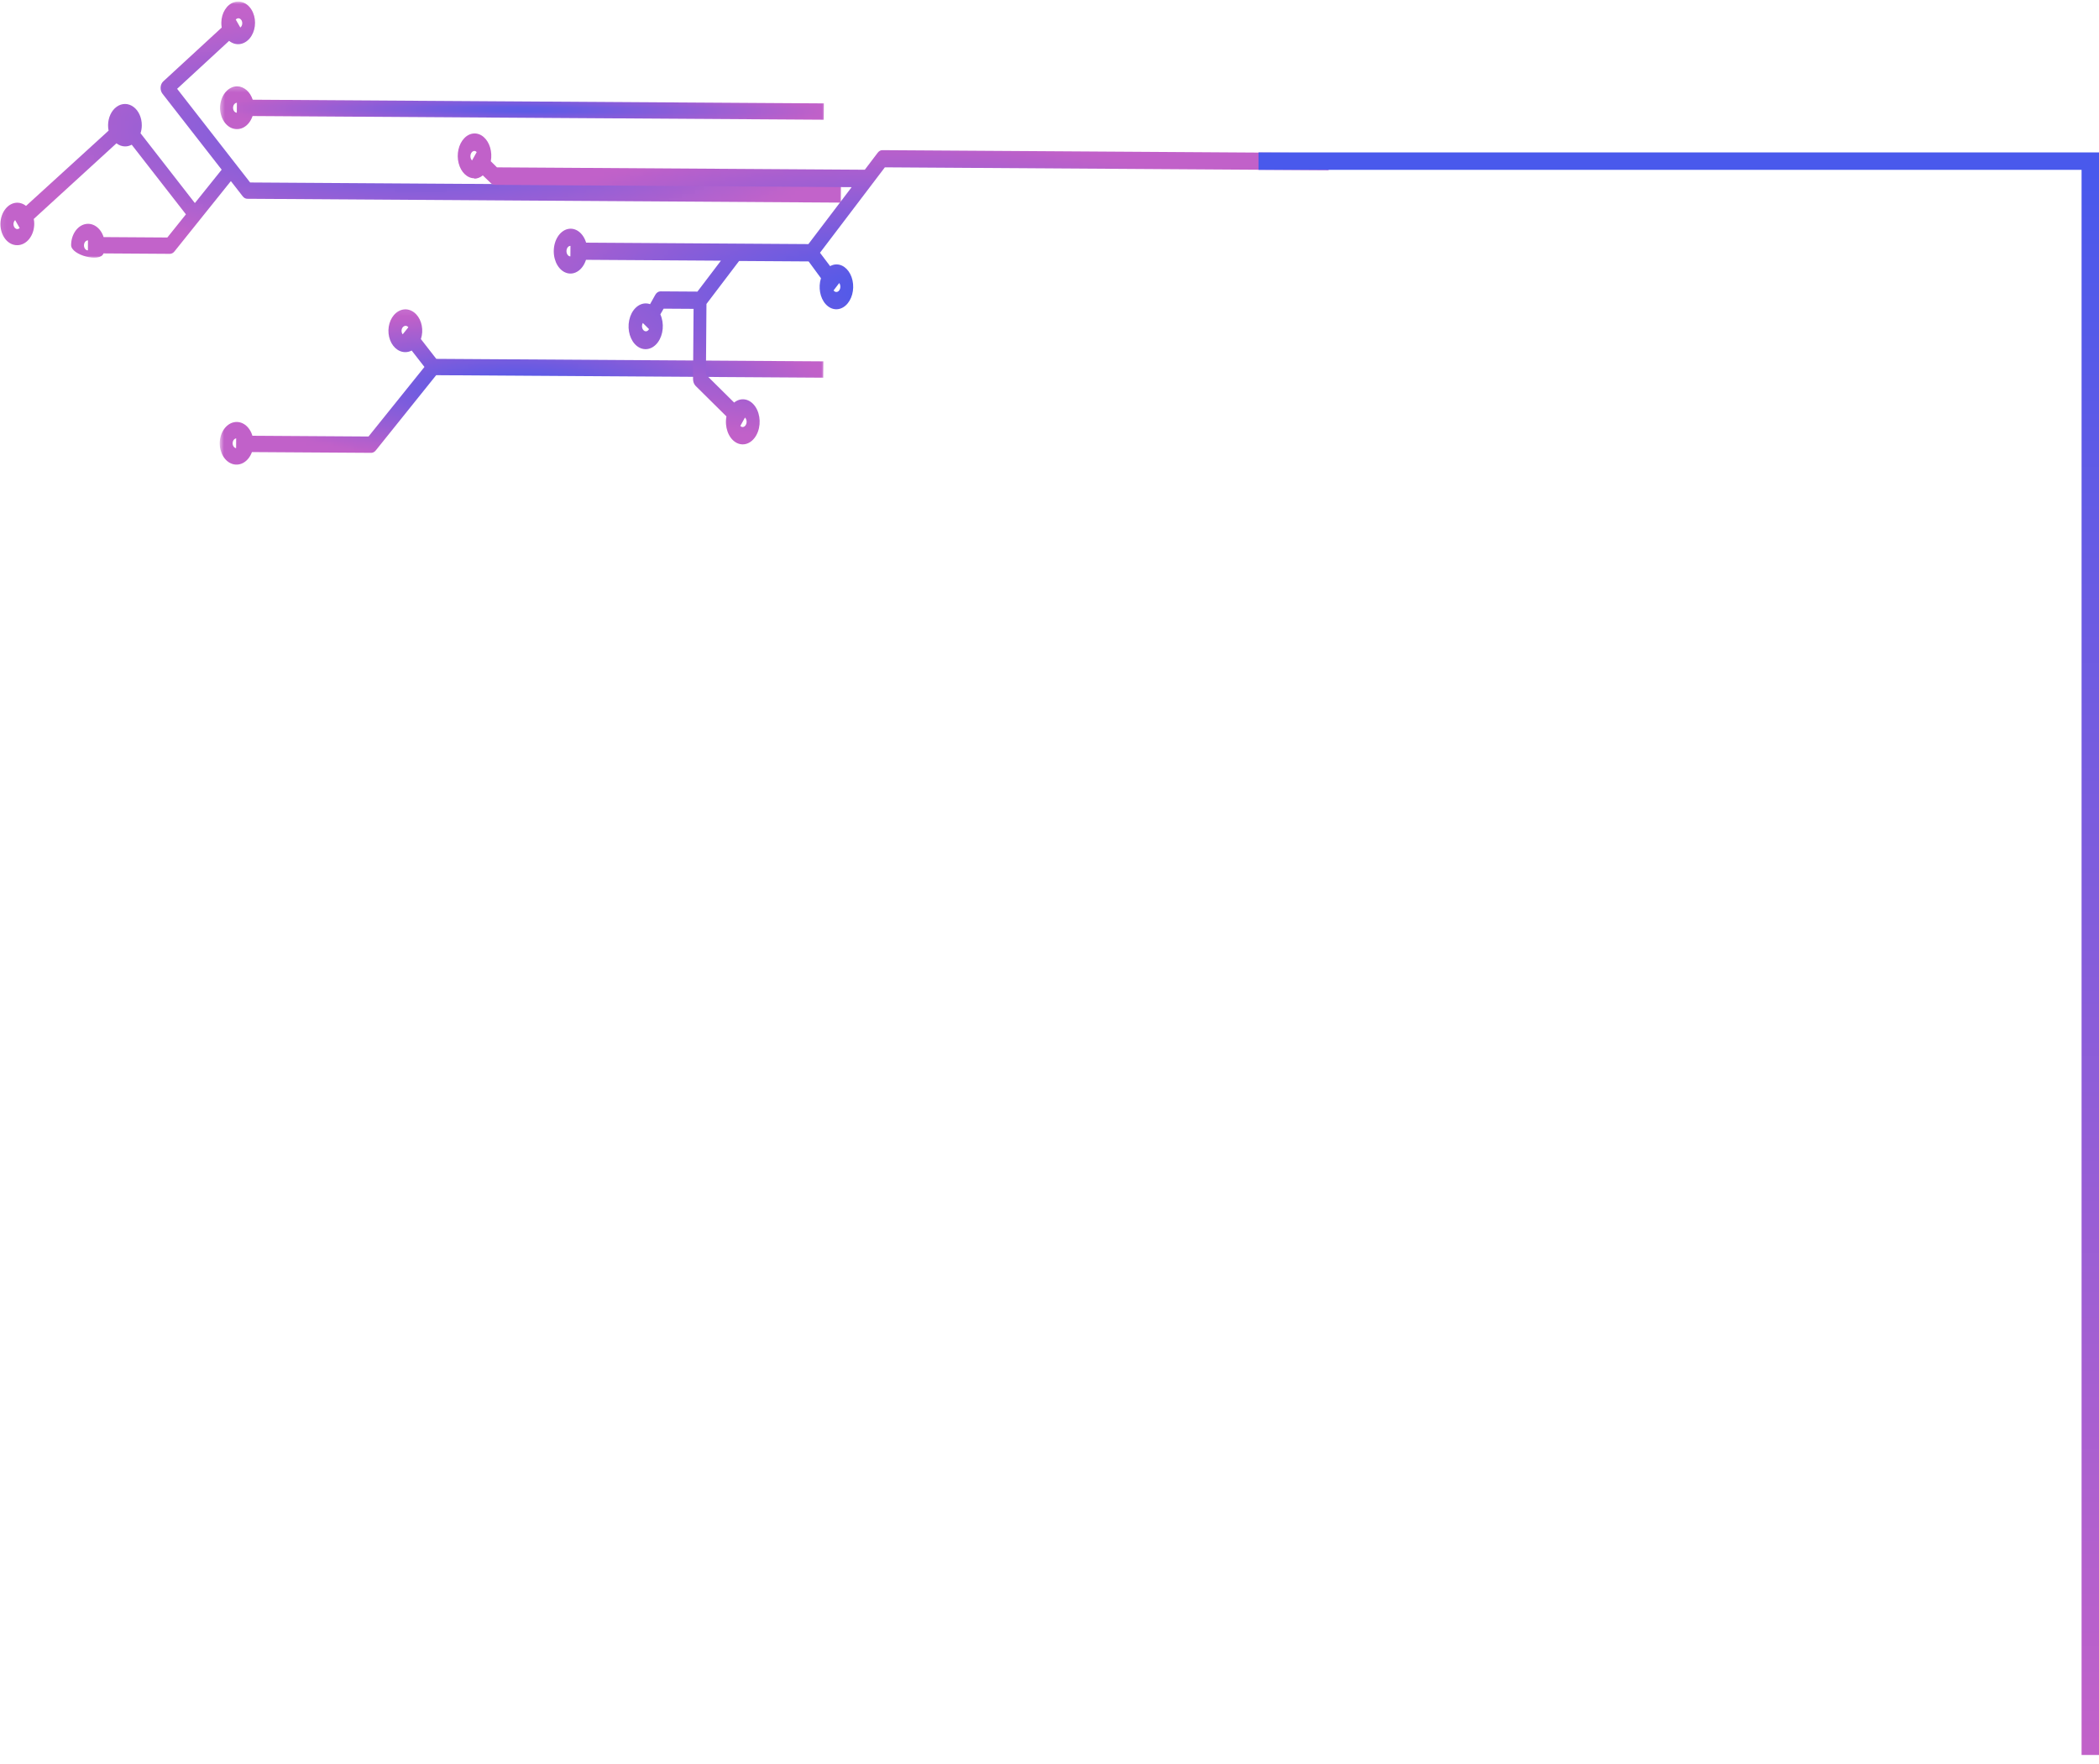 <svg xmlns:xlink="http://www.w3.org/1999/xlink" width="482" xmlns="http://www.w3.org/2000/svg" height="405" id="screenshot-ae8423e1-1879-80b0-8003-e860c89600ff" viewBox="0 0 482 405" style="-webkit-print-color-adjust: exact;" fill="none" version="1.1"><g id="shape-ae8423e1-1879-80b0-8003-e860c89600ff" rx="0" ry="0"><g id="shape-b9969f9e-4e7d-8092-8003-dcea652899bf" rx="0" ry="0"><g id="shape-b9969f9e-4e7d-8092-8003-dcea652899c0"><defs><radialGradient id="fill-color-gradient_rumext-id-3_0" cx="0.5" cy="0.5" r="0.5" gradientTransform="matrix(-1, -0, -0, -0.976, 1, 0.988)"><stop offset="0" stop-color="#4959EC" stop-opacity="1"/><stop offset="1" stop-color="#C161C9" stop-opacity="1"/></radialGradient><pattern patternUnits="userSpaceOnUse" x="50.558" y="71.213" height="35.901" width="138.465" data-loading="false" patternTransform="matrix(-1, -0.006, 0.008, -1, 238.898, 179.098)" id="fill-0-rumext-id-3"><g><rect width="138.465" height="35.901" style="fill: url(&quot;#fill-color-gradient_rumext-id-3_0&quot;);"/></g></pattern></defs><g class="fills" id="fills-b9969f9e-4e7d-8092-8003-dcea652899c0"><path rx="0" ry="0" d="M96.648,77.861C97.320,75.867,96.883,73.557,95.572,72.174C94.261,70.791,92.384,70.662,90.953,71.855C89.521,73.049,88.872,75.284,89.355,77.358C89.838,79.432,91.338,80.855,93.049,80.861C93.558,80.868,94.063,80.744,94.534,80.496L97.468,84.263L84.625,100.236L57.960,100.064C57.315,97.878,55.538,96.580,53.714,96.963C51.891,97.346,50.530,99.303,50.463,101.639C50.395,103.974,51.641,106.037,53.439,106.565C55.236,107.094,57.084,105.941,57.852,103.812L85.228,103.988C85.621,103.990,85.999,103.795,86.279,103.445L100.159,86.155L189.043,86.728L189.072,82.980L100.188,82.407ZM53.423,101.784C53.430,101.207,53.778,100.725,54.232,100.665L54.215,102.914C53.761,102.847,53.421,102.362,53.423,101.784ZZM93.135,74.815C93.376,74.815,93.606,74.938,93.774,75.156L92.468,76.772C92.301,76.554,92.208,76.262,92.208,75.958C92.217,75.340,92.607,74.838,93.135,74.815ZZ" fill="url(#fill-0-rumext-id-3)"/></g></g><g id="shape-b9969f9e-4e7d-8092-8003-dcea652899c1"><defs><radialGradient id="fill-color-gradient_rumext-id-4_0" cx="0.5" cy="0.5" r="0.5" gradientTransform="matrix(-1, -0, -0, -0.979, 1, 0.99)"><stop offset="0" stop-color="#545AE9" stop-opacity="1"/><stop offset="1" stop-color="#C161C9" stop-opacity="0.988"/></radialGradient><pattern patternUnits="userSpaceOnUse" x="0.266" y="0.622" height="59.034" width="192.932" data-loading="false" patternTransform="matrix(-1, -0.006, 0.008, -1, 193.232, 60.9)" id="fill-0-rumext-id-4"><g><rect width="192.932" height="59.034" style="fill: url(&quot;#fill-color-gradient_rumext-id-4_0&quot;);"/></g></pattern></defs><g class="fills" id="fills-b9969f9e-4e7d-8092-8003-dcea652899c1"><path rx="0" ry="0" d="M3.955,56.302C6.091,56.309,7.838,54.131,7.864,51.429C7.868,51.041,7.831,50.655,7.754,50.279L26.741,32.909C27.333,33.370,28.014,33.616,28.711,33.622C29.238,33.629,29.760,33.496,30.245,33.232L42.695,49.218L38.428,54.538L23.791,54.443C23.101,52.280,21.297,51.042,19.482,51.486C17.667,51.930,16.347,53.933,16.329,56.269C16.311,58.606,23.040,60.346,23.763,58.191L39.001,58.290C39.394,58.292,39.772,58.097,40.052,57.747L53.015,41.587L55.744,45.091C56.019,45.444,56.394,45.645,56.787,45.648L193.076,46.527L193.104,42.778L82.857,42.067L57.438,41.903L40.673,20.392L52.609,9.386C54.097,10.581,56.039,10.348,57.332,8.820C58.624,7.291,58.940,4.855,58.099,2.896C57.259,0.937,55.474,-0.048,53.761,0.501C52.048,1.050,50.840,2.993,50.824,5.227C50.824,5.596,50.854,5.965,50.914,6.327L37.496,18.685C37.141,19.003,36.916,19.506,36.883,20.055C36.850,20.599,37.005,21.133,37.307,21.520L50.902,38.962L44.750,46.632L32.270,30.596C32.457,30.026,32.556,29.415,32.560,28.799C32.573,27.049,31.848,25.427,30.657,24.545C29.466,23.662,27.990,23.652,26.785,24.520C25.581,25.387,24.831,26.999,24.817,28.749C24.813,29.170,24.853,29.591,24.936,29.999L5.979,47.281C5.389,46.813,4.708,46.558,4.010,46.544C1.872,46.530,0.122,48.712,0.101,51.417C0.080,54.122,1.797,56.326,3.955,56.302ZL3.955,56.302ZM19.283,56.338C19.285,56.034,19.383,55.742,19.555,55.527C19.727,55.313,19.959,55.193,20.200,55.195L20.183,57.494C19.681,57.490,19.278,56.973,19.283,56.338ZL19.283,56.338ZM55.633,5.345C55.630,5.747,55.458,6.118,55.181,6.317L54.138,4.486C54.405,4.186,54.785,4.112,55.109,4.298C55.433,4.484,55.638,4.895,55.633,5.345ZL55.633,5.345ZM3.476,50.539L4.518,52.370C4.364,52.517,4.176,52.599,3.983,52.604C3.593,52.601,3.249,52.280,3.133,51.809C3.017,51.338,3.156,50.824,3.476,50.539ZL3.476,50.539Z" fill="url(#fill-0-rumext-id-4)"/></g></g><g id="shape-b9969f9e-4e7d-8092-8003-dcea652899c2"><defs><radialGradient id="fill-color-gradient_rumext-id-5_0" cx="0.5" cy="0.5" r="0.5" gradientTransform="matrix(-1, -0, -0, -0.982, 1, 0.991)"><stop offset="0" stop-color="#4959EC" stop-opacity="1"/><stop offset="1" stop-color="#C161C9" stop-opacity="1"/></radialGradient><pattern patternUnits="userSpaceOnUse" x="104.879" y="31.264" height="71" width="200" data-loading="false" patternTransform="matrix(-1, -0.006, 0.008, -1, 409.245, 134.848)" id="fill-0-rumext-id-5"><g><rect width="200" height="71" style="fill: url(&quot;#fill-color-gradient_rumext-id-5_0&quot;);"/></g></pattern></defs><g class="fills" id="fills-b9969f9e-4e7d-8092-8003-dcea652899c2"><path rx="0" ry="0" d="M108.898,41.037C109.594,41.030,110.276,40.766,110.870,40.275L112.724,42.061C112.976,42.311,113.281,42.446,113.596,42.447L195.570,42.976L185.639,56.051L134.591,55.721C133.905,53.447,132.110,52.145,130.303,52.613C128.496,53.081,127.181,55.187,127.162,57.644C127.144,60.101,128.426,62.225,130.226,62.715C132.025,63.206,133.840,61.928,134.561,59.663L165.546,59.863L160.153,66.962L151.670,66.907C151.201,66.905,150.758,67.200,150.474,67.701L149.278,69.848C148.981,69.736,148.674,69.677,148.366,69.672C146.571,69.627,144.975,71.213,144.487,73.526C144.000,75.839,144.744,78.291,146.297,79.485C147.849,80.678,149.816,80.311,151.075,78.592C152.334,76.872,152.566,74.237,151.640,72.189L152.387,70.880L159.268,70.924L159.145,87.019C159.144,87.644,159.361,88.234,159.733,88.612L166.816,95.621C166.362,98.020,167.237,100.504,168.907,101.553C170.576,102.602,172.574,101.925,173.678,99.934C174.782,97.944,174.683,95.197,173.443,93.373C172.203,91.550,170.167,91.159,168.580,92.440L162.102,86.026L162.226,69.800L169.723,59.929L185.688,60.032L188.519,63.887C187.858,65.980,188.297,68.398,189.600,69.841C190.904,71.284,192.765,71.412,194.183,70.157C195.602,68.902,196.244,66.559,195.765,64.387C195.286,62.215,193.799,60.725,192.102,60.717C191.595,60.714,191.092,60.850,190.624,61.115L188.298,58.039L203.194,38.426L305.093,39.084L305.124,35.142L202.614,34.481C202.223,34.479,201.847,34.685,201.568,35.052L198.589,38.975L114.118,38.430L112.703,37.028C113.105,34.896,112.453,32.665,111.078,31.472C109.704,30.279,107.910,30.385,106.610,31.738C105.310,33.090,104.790,35.391,105.315,37.467C105.840,39.544,107.295,40.941,108.938,40.946L108.898,41.037ZM148.317,76.083C148.077,76.081,147.848,75.953,147.680,75.725C147.512,75.497,147.419,75.189,147.421,74.868C147.427,74.611,147.494,74.363,147.614,74.160L149.038,75.575C148.874,75.892,148.604,76.082,148.317,76.083ZL148.317,76.083ZM170.523,98.063C170.334,98.055,170.152,97.966,170.004,97.810L171.071,95.885C171.305,96.106,171.444,96.464,171.447,96.847C171.444,97.171,171.346,97.481,171.173,97.709C170.999,97.937,170.766,98.064,170.523,98.063ZL170.523,98.063ZM130.084,57.663C130.086,57.343,130.184,57.036,130.355,56.810C130.526,56.585,130.757,56.459,130.997,56.460L130.979,58.878C130.739,58.876,130.510,58.747,130.342,58.519C130.174,58.292,130.081,57.984,130.084,57.663ZL130.084,57.663ZM192.053,67.050C191.813,67.049,191.584,66.920,191.417,66.691L192.718,64.991C192.975,65.340,193.047,65.863,192.902,66.315C192.756,66.766,192.421,67.057,192.053,67.050ZL192.053,67.050ZM108.946,34.665C109.135,34.673,109.317,34.762,109.465,34.918L108.399,36.843C108.164,36.618,108.024,36.256,108.023,35.868C108.033,35.198,108.445,34.662,108.946,34.665ZL108.946,34.665Z" fill="url(#fill-0-rumext-id-5)"/></g></g><g id="shape-b9969f9e-4e7d-8092-8003-dcea652899c3"><defs><radialGradient id="fill-color-gradient_rumext-id-6_0" cx="0.5" cy="0.5" r="0.5" gradientTransform="matrix(-1, -0.001, -0.001, -0.917, 1, 0.959)"><stop offset="0" stop-color="#545AE9" stop-opacity="1"/><stop offset="1" stop-color="#C161C9" stop-opacity="1"/></radialGradient><pattern patternUnits="userSpaceOnUse" x="50.542" y="20.259" height="9.821" width="138.625" data-loading="false" patternTransform="matrix(-1, -0.006, 0.008, -1, 239.515, 51.112)" id="fill-0-rumext-id-6"><g><rect width="138.625" height="9.821" style="fill: url(&quot;#fill-color-gradient_rumext-id-6_0&quot;);"/></g></pattern></defs><g class="fills" id="fills-b9969f9e-4e7d-8092-8003-dcea652899c3"><path rx="0" ry="0" d="M54.465,19.838C52.517,19.823,50.855,21.639,50.582,24.082C50.309,26.524,51.509,28.836,53.387,29.485C55.264,30.134,57.237,28.919,57.999,26.645L189.152,27.491L189.181,23.743L58.027,22.897C57.440,21.059,56.035,19.852,54.465,19.838ZZM53.519,24.742C53.524,24.126,53.911,23.622,54.397,23.598L54.380,25.884C53.895,25.861,53.514,25.355,53.519,24.742ZZ" fill="url(#fill-0-rumext-id-6)"/></g></g></g><g id="shape-ae8423e1-1879-80b0-8003-e85ff80e3e0e"><g class="fills" id="fills-ae8423e1-1879-80b0-8003-e85ff80e3e0e"><path rx="0" ry="0" d="M480.000,403.000L480.000,37.000L470.715,37.000L289.000,37.000"/></g><g id="strokes-ae8423e1-1879-80b0-8003-e85ff80e3e0e" class="strokes"><g class="stroke-shape"><defs><linearGradient id="stroke-color-gradient_rumext-id-7_0" x1="0.5" y1="0" x2="0.5" y2="1" gradientTransform="matrix(1, 0, 0, 1, 0, 0)"><stop offset="0" stop-color="#4959EC" stop-opacity="1"/><stop offset="1" stop-color="#C161C9" stop-opacity="1"/></linearGradient></defs><path rx="0" ry="0" d="M480.000,403.000L480.000,37.000L470.715,37.000L289.000,37.000" style="fill: none; stroke-width: 4; stroke: url(&quot;#stroke-color-gradient_rumext-id-7_0&quot;);"/></g></g></g></g></svg>